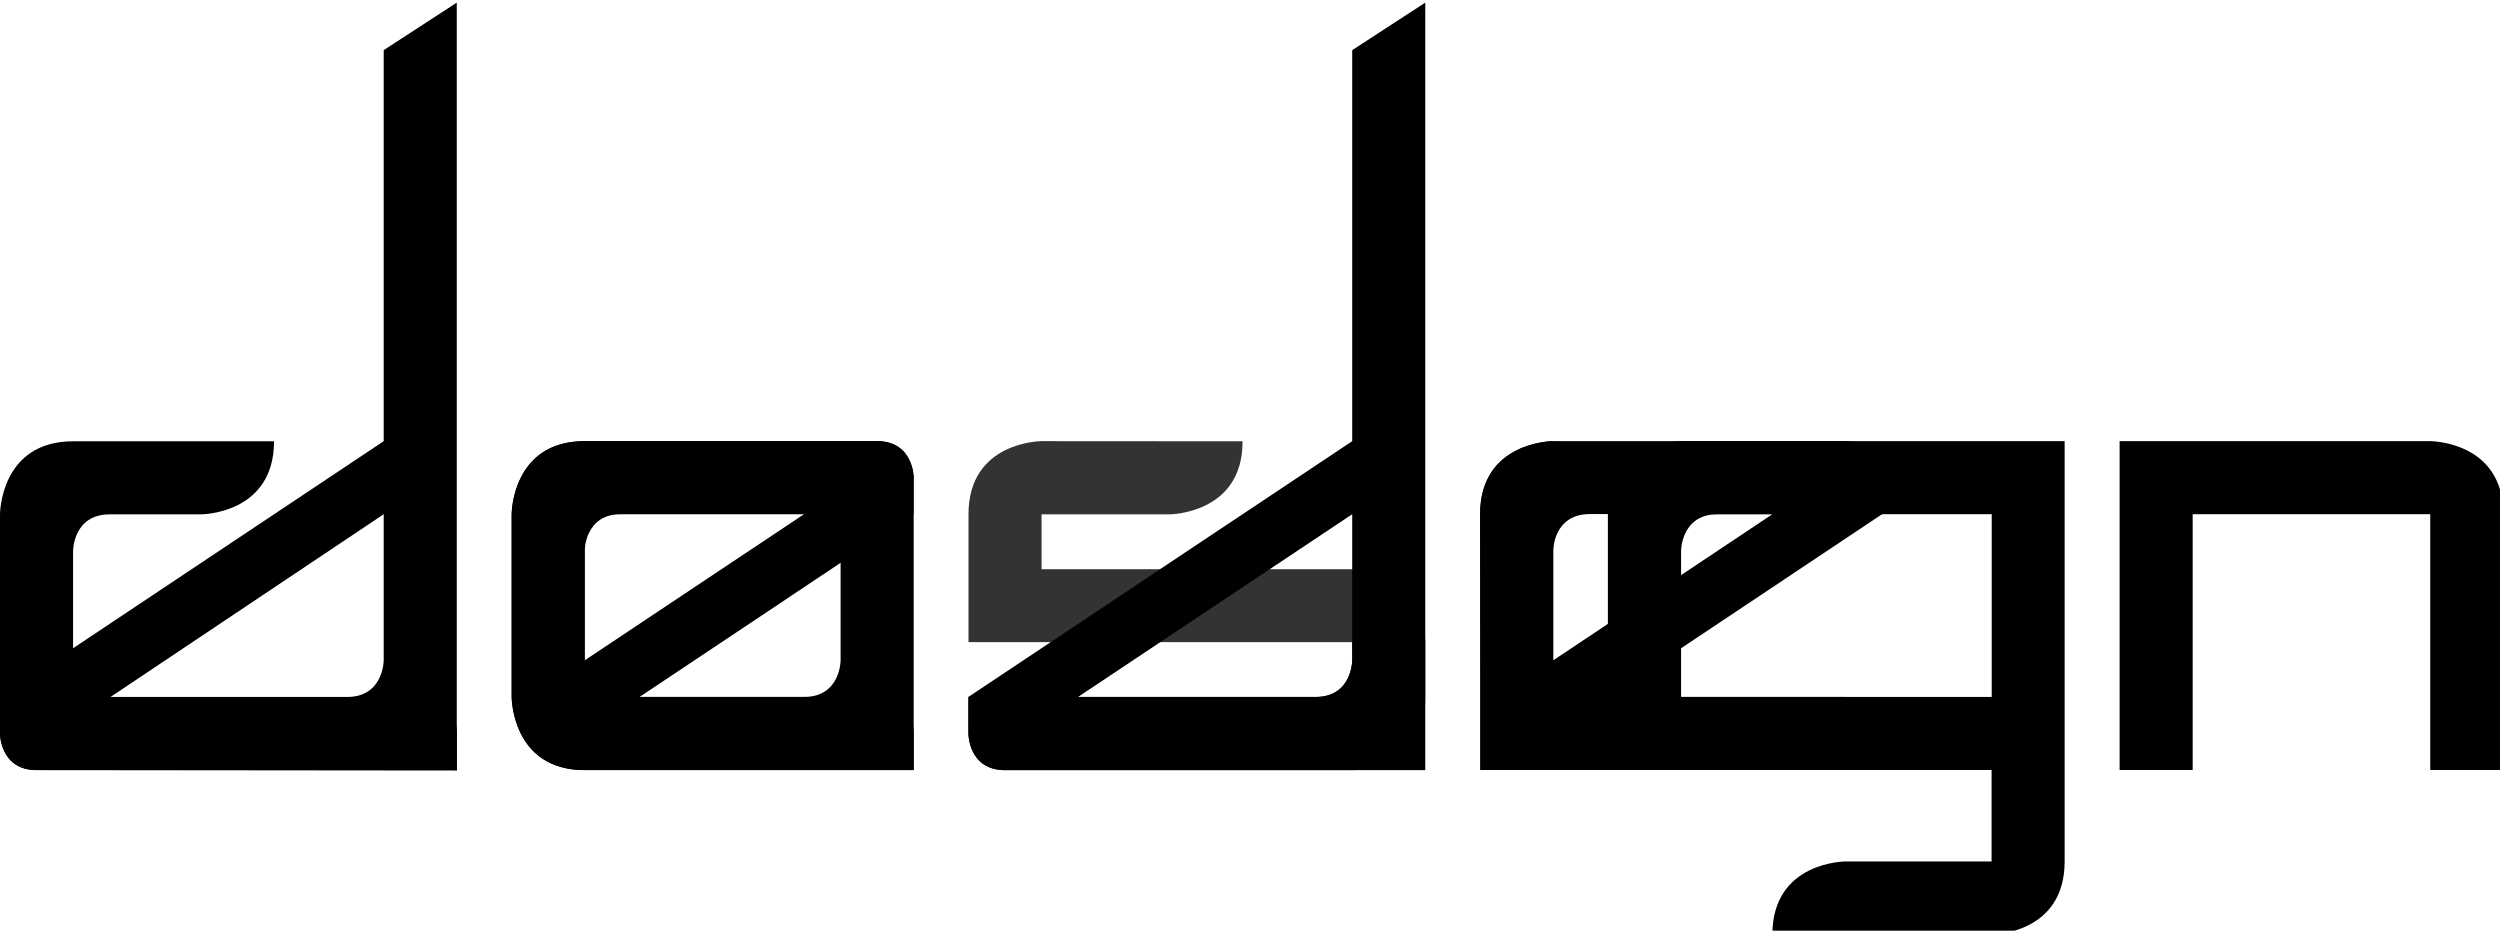 <svg width="68.5" height="25.5" version="1.1" viewBox="0 0 18.1 6.7" xmlns="http://www.w3.org/2000/svg">
  <path d="M 18.124,5.556 V 3.704 c 0,-0.529 -0.529,-0.529 -0.529,-0.529 H 15.346 V 5.556 H 15.875 V 3.704 h 1.72 V 5.556 Z" />
  <path d="m 12.832,6.747 c 0,-0.529 0.529,-0.529 0.529,-0.529 h 1.058 V 5.556 l -2.249,0 c 0,0 -0.529,0 -0.529,-0.529 l 3.5e-5,-1.323 c 0,-0.529 0.529,-0.529 0.529,-0.529 l 2.778,-4.9e-6 v 3.043 c 0,0.529 -0.529,0.529 -0.529,0.529 z m -0.661,-1.72 2.249,0 V 3.704 h -1.984 c -0.265,0 -0.265,0.265 -0.265,0.265 z" />
  <path d="m 6.615,3.44 0,2.117 -2.381,0 c -0.529,0 -0.529,-0.529 -0.529,-0.529 V 3.704 c 0,0 0,-0.529 0.529,-0.529 h 2.117 c 0.265,0 0.265,0.265 0.265,0.265 z M 4.233,3.704 v 1.323 h 1.588 c 0.265,0 0.265,-0.265 0.265,-0.265 V 3.704 Z" />
  <path d="m 7.541,3.175 c 0,0 -0.529,-3.3e-6 -0.529,0.529 v 0.926 h 2.778 v 0.132 c 0,0 6e-7,0.265 -0.265,0.265 H 7.011 v 0.265 c 0,0 0,0.265 0.265,0.265 h 2.514 c 0,0 0.529,3.3e-6 0.529,-0.529 v -0.397 c 0,0 0,-0.529 -0.529,-0.529 H 7.541 v -0.397 h 0.926 c 0,0 0.531,-0.002 0.529,-0.529 z"
     style="fill:#333333;fill-opacity:1;stroke:none;stroke-width:0.265" />
  <path d="m 2.778,0.344 0,2.831 L 0,5.027 v 0.265 c 0,0 -6.6e-7,0.265 0.265,0.265 H 3.307 V -1.7e-7 Z m -4.7e-6,3.36 v 1.058 c 0,0 0,0.265 -0.265,0.265 l -1.713,-8.3e-6 z" />
  <path d="m 11.245,3.175 c 0,0 -0.529,0 -0.529,0.529 l 0.007,1.323 c 0,0 -0.007,0.529 0.522,0.529 h 2.381 V 5.292 c 0,-0.265 -0.265,-0.265 -0.265,-0.265 H 11.642 L 13.626,3.704 V 3.44 c 0,0 0,-0.265 -0.265,-0.265 z m 1.587,0.529 -1.587,1.058 3.5e-5,-0.794 c 0,0 -3.5e-5,-0.265 0.265,-0.265 z" />
  <path d="m 11.245,5.556 -0.529,0 V 3.704 c 0,-0.529 0.529,-0.529 0.529,-0.529 z" />
  <path d="M 0.265,5.556 C 0,5.556 0,5.292 0,5.292 v -1.587 c 0,0 0,-0.529 0.529,-0.529 l 1.455,0 c 0,0.529 -0.529,0.529 -0.529,0.529 l -0.661,0 c -0.265,0 -0.265,0.265 -0.265,0.265 v 0.794 c 0,0 3.4e-7,0.265 0.265,0.265 H 3.043 c 0,0 0.265,-6.7e-6 0.265,0.265 l -10e-8,0.265 z" />
  <path d="M 9.79,0.344 V 3.175 L 7.011,5.027 v 0.265 c 0,0 4e-7,0.265 0.265,0.265 H 10.319 V -1.7e-7 Z m 0,3.36 v 1.058 c 0,0 6e-7,0.265 -0.265,0.265 H 7.805 Z" />
  <path d="m 4.233,3.175 c -0.529,0 -0.529,0.529 -0.529,0.529 v 1.323 c 0,0 -4e-7,0.529 0.529,0.529 H 6.615 V 5.292 c 0,-0.265 -0.265,-0.265 -0.265,-0.265 l -1.72,0 1.984,-1.323 V 3.44 c 0,0 2e-7,-0.265 -0.265,-0.265 z M 5.821,3.704 4.233,4.762 v -0.794 c 0,0 0,-0.265 0.265,-0.265 0,0 0.856,-5.215e-4 1.323,0 z" />
</svg>
